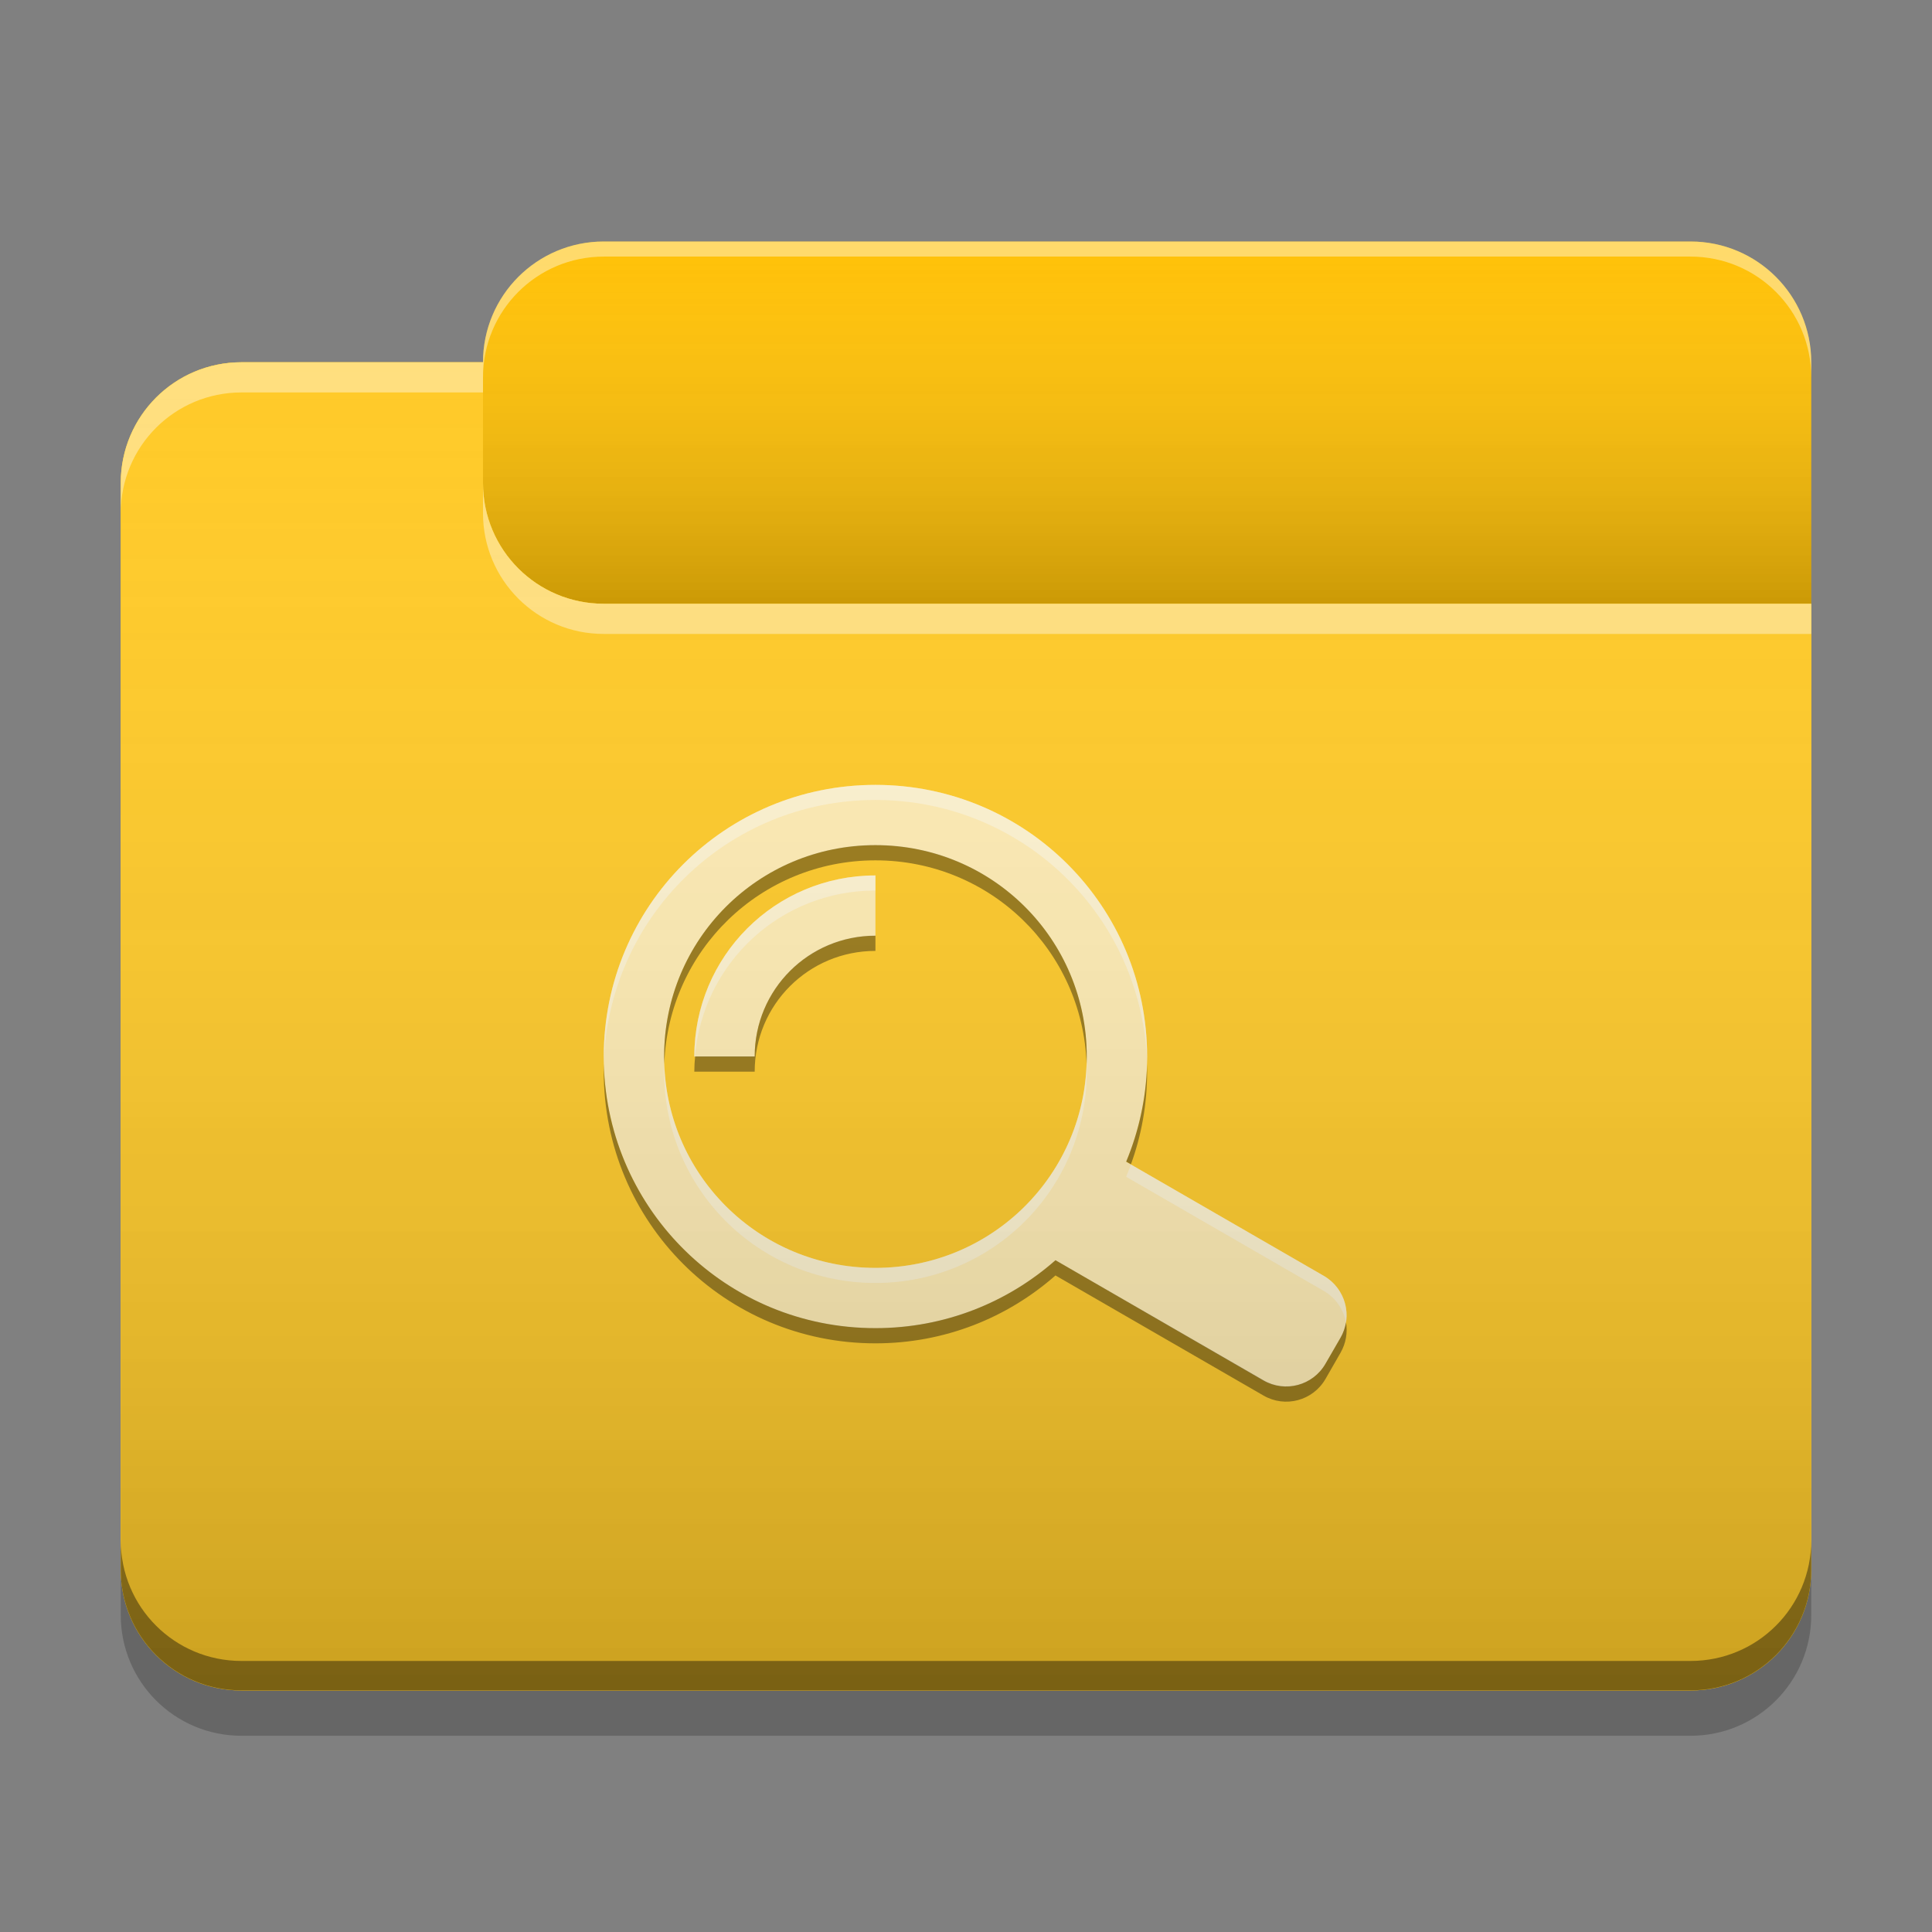 
<svg xmlns="http://www.w3.org/2000/svg" xmlns:xlink="http://www.w3.org/1999/xlink" width="48" height="48" viewBox="0 0 48 48" version="1.1">
<rect x="0" y="0" width="48" height="48" fill="#808080" stroke="none"/>
<defs>
<linearGradient id="linear0" gradientUnits="userSpaceOnUse" x1="10.054" y1="-209.708" x2="10.054" y2="-212.883" gradientTransform="matrix(2.835,0,0,2.835,0,609.449)">
<stop offset="0" style="stop-color:rgb(0%,0%,0%);stop-opacity:0.2;"/>
<stop offset="1" style="stop-color:rgb(100%,100%,100%);stop-opacity:0;"/>
</linearGradient>
<linearGradient id="linear1" gradientUnits="userSpaceOnUse" x1="8.996" y1="-200.183" x2="8.996" y2="-211.825" gradientTransform="matrix(2.835,0,0,2.835,0,609.449)">
<stop offset="0" style="stop-color:rgb(0%,0%,0%);stop-opacity:0.2;"/>
<stop offset="1" style="stop-color:rgb(100%,100%,100%);stop-opacity:0;"/>
</linearGradient>
</defs>
<g id="surface1">
<path style=" stroke:none;fill-rule:nonzero;fill:rgb(100%,75.686%,2.745%);fill-opacity:1;" d="M 15 6 L 42 6 C 43.656 6 45 7.344 45 9 L 45 18 C 45 19.656 43.656 21 42 21 L 15 21 C 13.344 21 12 19.656 12 18 L 12 9 C 12 7.344 13.344 6 15 6 Z M 15 6 "/>
<path style=" stroke:none;fill-rule:nonzero;fill:url(#linear0);" d="M 15 6 L 42 6 C 43.656 6 45 7.344 45 9 L 45 18 C 45 19.656 43.656 21 42 21 L 15 21 C 13.344 21 12 19.656 12 18 L 12 9 C 12 7.344 13.344 6 15 6 Z M 15 6 "/>
<path style=" stroke:none;fill-rule:nonzero;fill:rgb(100%,79.216%,15.686%);fill-opacity:1;" d="M 6 9 C 4.34 9 3 10.34 3 12 L 3 39 C 3 40.66 4.34 42 6 42 L 42 42 C 43.66 42 45 40.66 45 39 L 45 15 L 15 15 C 13.34 15 12 13.66 12 12 L 12 9 Z M 6 9 "/>
<path style=" stroke:none;fill-rule:nonzero;fill:rgb(100%,79.216%,15.686%);fill-opacity:1;" d="M 6 9 C 4.34 9 3 10.34 3 12 L 3 39 C 3 40.66 4.34 42 6 42 L 42 42 C 43.66 42 45 40.66 45 39 L 45 15 L 15 15 C 13.34 15 12 13.66 12 12 L 12 9 Z M 6 9 "/>
<path style=" stroke:none;fill-rule:nonzero;fill:rgb(0.392%,0.392%,0.392%);fill-opacity:0.4;" d="M 6 41.996 C 4.34 41.996 3 40.656 3 38.992 L 3 38.266 C 3 39.93 4.34 41.266 6 41.266 L 42 41.266 C 43.66 41.266 45 39.93 45 38.266 L 45 38.992 C 45 40.656 43.66 41.996 42 41.996 Z M 6 41.996 "/>
<path style=" stroke:none;fill-rule:nonzero;fill:rgb(0%,0%,0%);fill-opacity:0.2;" d="M 3 39 L 3 40.125 C 3 41.785 4.34 43.125 6 43.125 L 42 43.125 C 43.66 43.125 45 41.785 45 40.125 L 45 39 C 45 40.66 43.66 42 42 42 L 6 42 C 4.34 42 3 40.66 3 39 Z M 3 39 "/>
<path style=" stroke:none;fill-rule:nonzero;fill:rgb(100%,100%,100%);fill-opacity:0.4;" d="M 6 9 C 4.34 9 3 10.34 3 12 L 3 12.75 C 3 11.09 4.34 9.75 6 9.75 L 12 9.75 L 12 9 Z M 12 12 L 12 12.75 C 12 14.41 13.34 15.75 15 15.75 L 45 15.75 L 45 15 L 15 15 C 13.34 15 12 13.66 12 12 Z M 12 12 "/>
<path style=" stroke:none;fill-rule:nonzero;fill:rgb(100%,100%,100%);fill-opacity:0.4;" d="M 15 6 C 13.34 6 12 7.34 12 9 L 12 9.375 C 12 7.715 13.34 6.375 15 6.375 L 42 6.375 C 43.66 6.375 45 7.715 45 9.375 L 45 9 C 45 7.34 43.66 6 42 6 Z M 15 6 "/>
<path style=" stroke:none;fill-rule:nonzero;fill:rgb(100%,92.549%,70.196%);fill-opacity:1;" d="M 21.75 19.5 C 18.012 19.5 15 22.512 15 26.25 C 15 29.988 18.012 33 21.75 33 C 23.469 33 25.031 32.363 26.223 31.312 L 31.391 34.301 C 31.93 34.609 32.617 34.426 32.93 33.887 L 33.305 33.238 C 33.617 32.699 33.43 32.012 32.891 31.699 L 27.98 28.863 C 28.312 28.059 28.5 27.176 28.5 26.25 C 28.5 22.512 25.488 19.5 21.75 19.5 Z M 21.75 21 C 24.66 21 27 23.34 27 26.25 C 27 29.16 24.66 31.5 21.75 31.5 C 18.84 31.5 16.5 29.16 16.5 26.25 C 16.5 23.34 18.84 21 21.75 21 Z M 21.75 21.75 C 19.258 21.75 17.25 23.758 17.25 26.25 L 18.75 26.25 C 18.75 24.59 20.09 23.25 21.75 23.25 Z M 21.75 21.75 "/>
<path style=" stroke:none;fill-rule:nonzero;fill:rgb(0%,0%,0%);fill-opacity:0.4;" d="M 21.75 20.996 C 18.84 20.996 16.5 23.336 16.5 26.246 C 16.5 26.309 16.504 26.371 16.504 26.434 C 16.602 23.613 18.906 21.375 21.75 21.375 C 24.594 21.375 26.898 23.613 26.996 26.434 C 26.996 26.371 27 26.309 27 26.246 C 27 23.336 24.66 20.996 21.75 20.996 Z M 21.75 23.246 C 20.09 23.246 18.75 24.582 18.75 26.246 L 17.27 26.246 C 17.258 26.371 17.25 26.496 17.25 26.625 L 18.75 26.625 C 18.75 24.961 20.09 23.625 21.75 23.625 Z M 28.5 26.434 C 28.477 27.293 28.293 28.109 27.98 28.859 L 28.098 28.926 C 28.359 28.211 28.5 27.434 28.5 26.625 C 28.5 26.559 28.5 26.496 28.5 26.434 Z M 15 26.434 C 15 26.496 15 26.559 15 26.625 C 15 30.363 18.012 33.375 21.75 33.375 C 23.469 33.375 25.031 32.738 26.223 31.688 L 31.391 34.672 C 31.93 34.984 32.617 34.801 32.93 34.262 L 33.305 33.609 C 33.441 33.371 33.484 33.105 33.441 32.855 C 33.418 32.984 33.375 33.113 33.305 33.234 L 32.93 33.883 C 32.617 34.422 31.93 34.605 31.391 34.293 L 26.223 31.309 C 25.031 32.359 23.469 32.996 21.75 32.996 C 18.074 32.996 15.102 30.086 15 26.434 Z M 15 26.434 "/>
<path style=" stroke:none;fill-rule:nonzero;fill:rgb(99.608%,99.608%,99.608%);fill-opacity:0.4;" d="M 21.75 19.5 C 18.012 19.5 15 22.512 15 26.25 C 15 26.312 15 26.375 15 26.438 C 15.102 22.785 18.074 19.875 21.75 19.875 C 25.426 19.875 28.398 22.785 28.5 26.438 C 28.5 26.375 28.5 26.312 28.5 26.25 C 28.5 22.512 25.488 19.5 21.75 19.5 Z M 21.75 21.75 C 19.258 21.75 17.25 23.758 17.25 26.25 L 17.266 26.25 C 17.457 23.934 19.383 22.125 21.75 22.125 Z M 16.504 26.438 C 16.504 26.5 16.5 26.562 16.5 26.625 C 16.5 29.535 18.84 31.875 21.75 31.875 C 24.66 31.875 27 29.535 27 26.625 C 27 26.562 26.996 26.5 26.996 26.438 C 26.898 29.258 24.598 31.5 21.75 31.5 C 18.902 31.5 16.602 29.258 16.504 26.438 Z M 28.098 28.934 C 28.059 29.035 28.02 29.137 27.98 29.238 L 32.891 32.074 C 33.191 32.25 33.383 32.539 33.441 32.859 C 33.512 32.41 33.309 31.941 32.891 31.699 Z M 28.098 28.934 "/>
<path style=" stroke:none;fill-rule:nonzero;fill:url(#linear1);" d="M 6 9 C 4.34 9 3 10.34 3 12 L 3 39 C 3 40.66 4.34 42 6 42 L 42 42 C 43.66 42 45 40.66 45 39 L 45 15 L 15 15 C 13.34 15 12 13.66 12 12 L 12 9 Z M 6 9 "/>
</g>
</svg>
